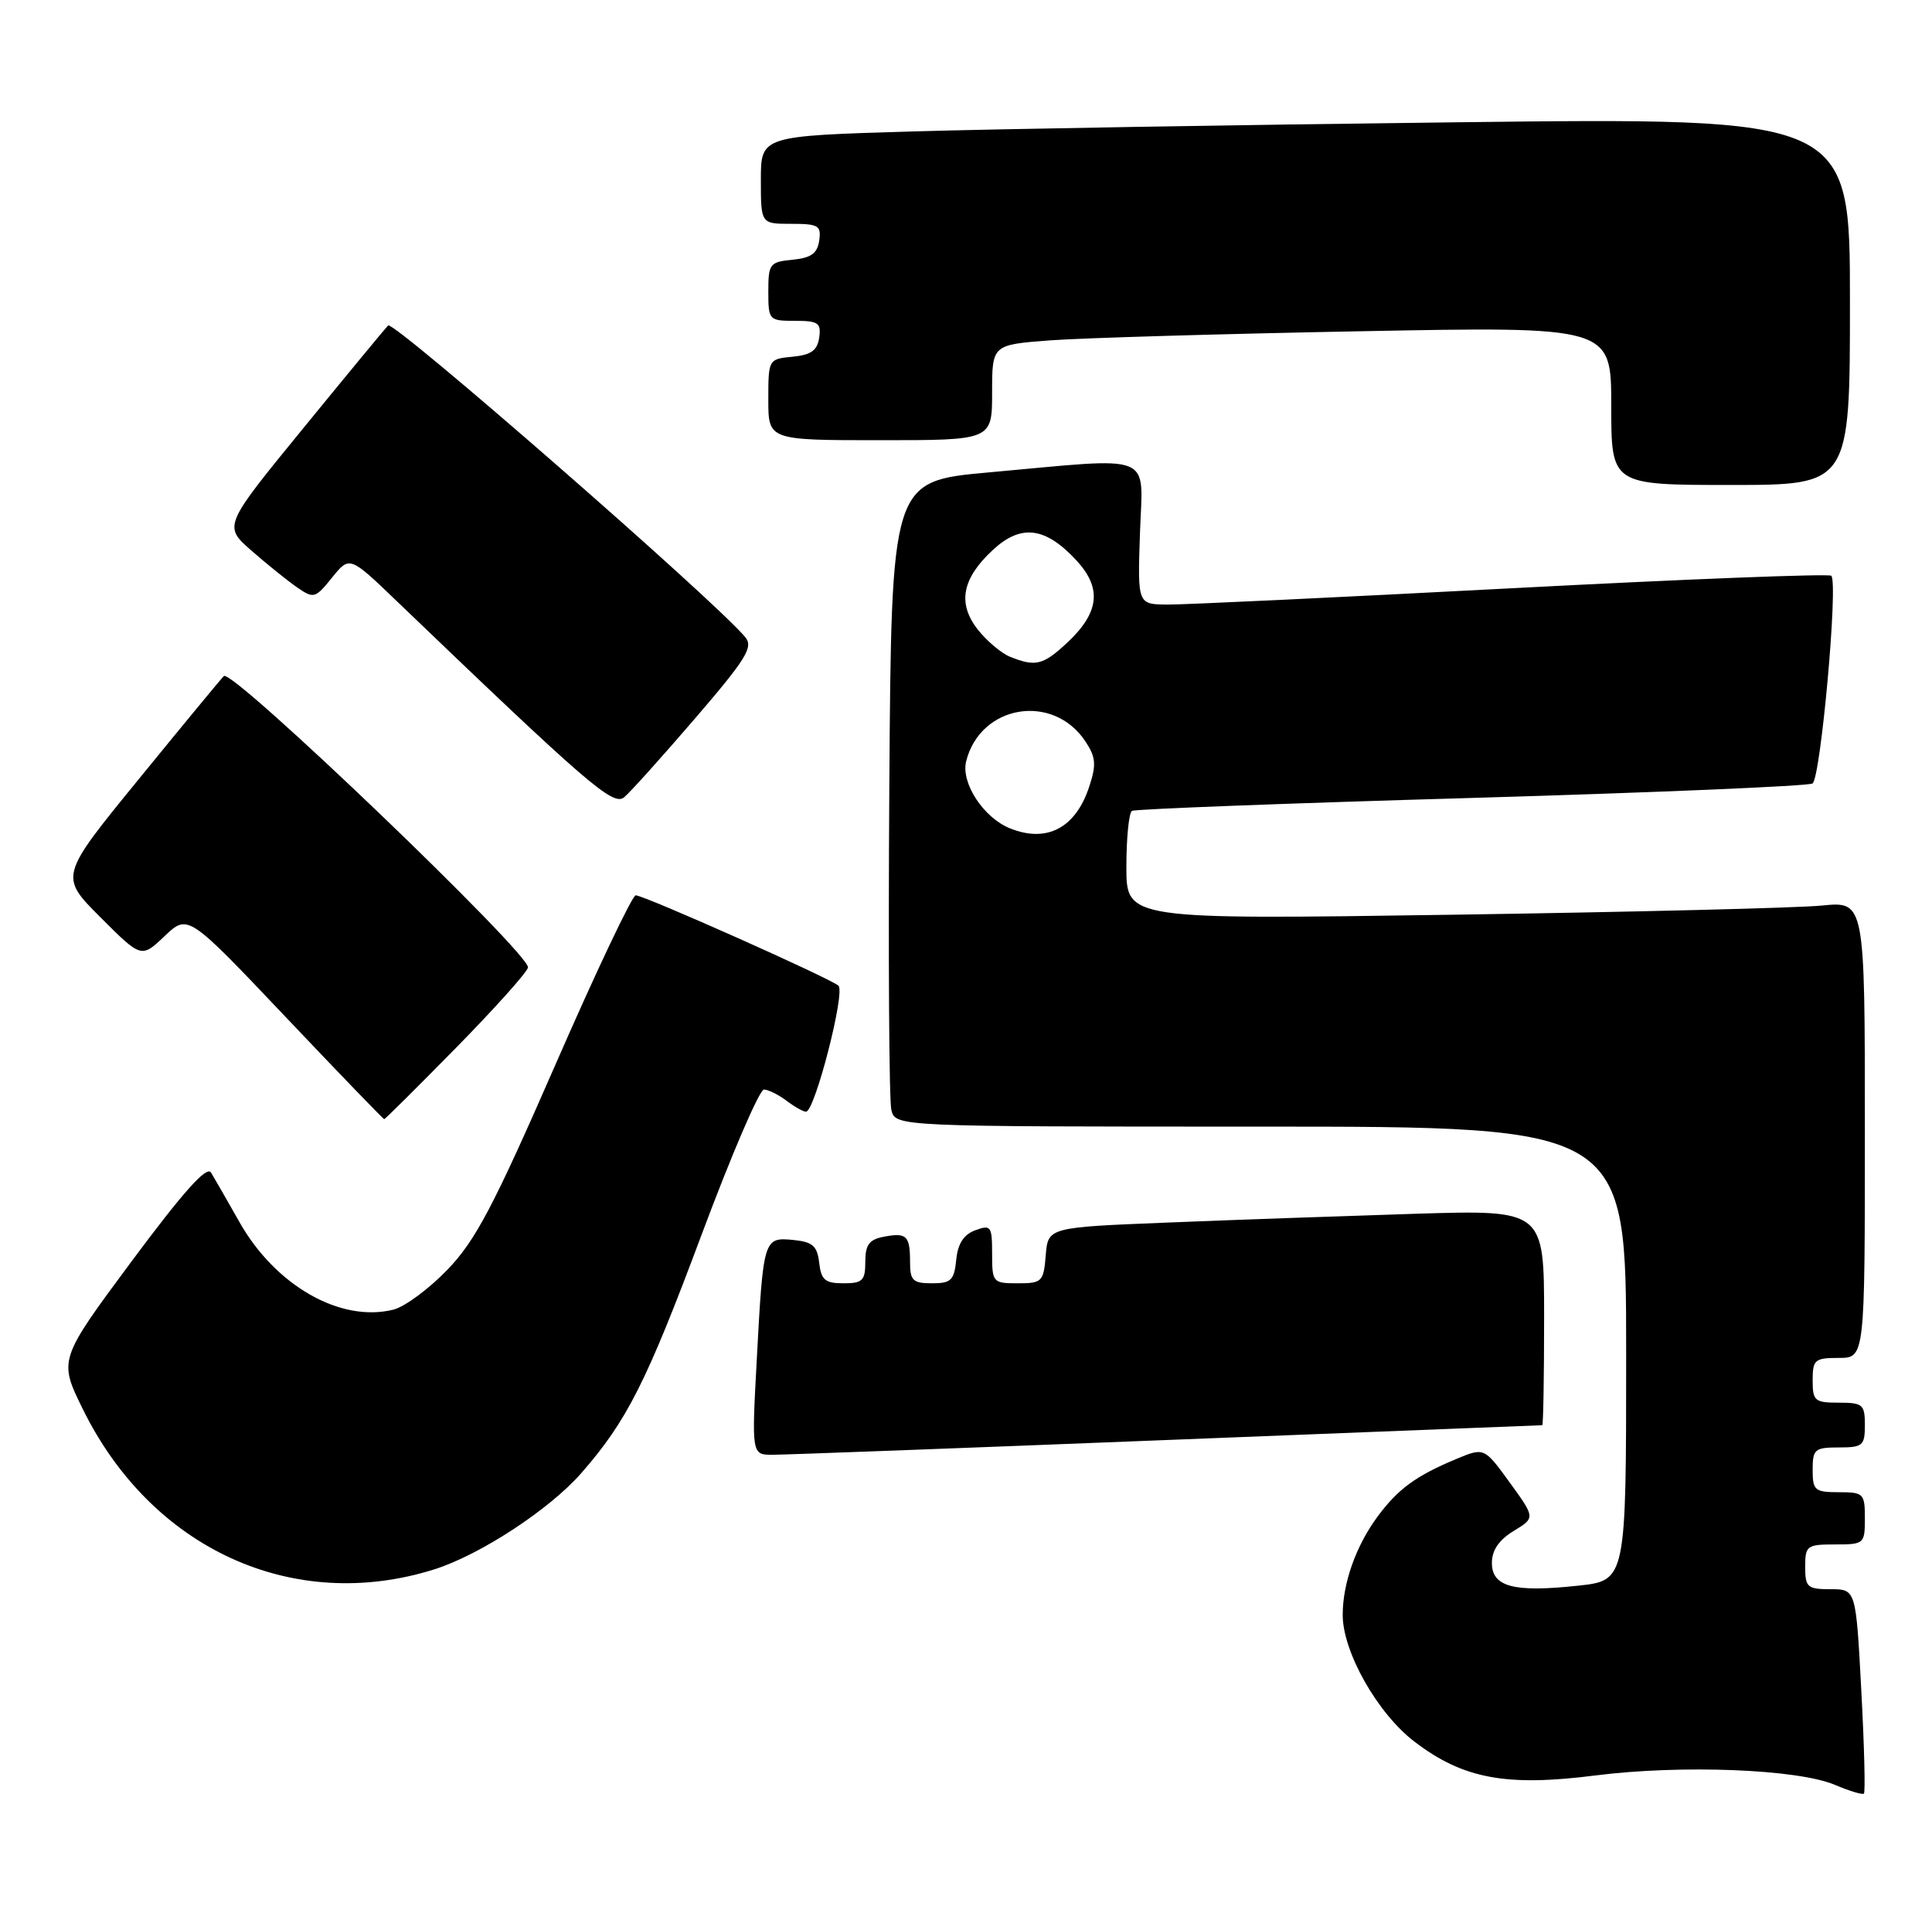 <?xml version="1.0" encoding="UTF-8" standalone="no"?>
<!DOCTYPE svg PUBLIC "-//W3C//DTD SVG 1.1//EN" "http://www.w3.org/Graphics/SVG/1.1/DTD/svg11.dtd" >
<svg xmlns="http://www.w3.org/2000/svg" xmlns:xlink="http://www.w3.org/1999/xlink" version="1.1" viewBox="0 0 259 256">
 <g >
 <path fill="currentColor"
d=" M 249.52 226.54 C 248.80 213.00 248.80 213.00 245.40 213.00 C 242.29 213.00 242.00 212.74 242.00 210.00 C 242.00 207.17 242.22 207.00 246.00 207.00 C 249.90 207.00 250.00 206.92 250.00 203.50 C 250.00 200.17 249.83 200.00 246.50 200.00 C 243.28 200.00 243.00 199.76 243.00 197.00 C 243.00 194.24 243.28 194.00 246.50 194.00 C 249.72 194.00 250.00 193.76 250.00 191.00 C 250.00 188.24 249.72 188.00 246.50 188.00 C 243.28 188.00 243.00 187.76 243.00 185.00 C 243.00 182.24 243.28 182.00 246.50 182.00 C 250.00 182.00 250.00 182.00 250.00 151.40 C 250.00 120.80 250.00 120.80 244.25 121.37 C 241.09 121.69 218.81 122.24 194.75 122.60 C 151.00 123.25 151.00 123.25 151.00 116.18 C 151.00 112.30 151.34 108.92 151.75 108.68 C 152.16 108.44 172.63 107.66 197.22 106.95 C 221.82 106.23 242.41 105.36 242.98 105.01 C 244.07 104.34 246.45 78.11 245.50 77.17 C 245.20 76.87 225.95 77.62 202.73 78.84 C 179.50 80.06 158.70 81.05 156.50 81.03 C 152.50 81.00 152.50 81.00 152.82 71.50 C 153.19 60.49 155.15 61.28 132.50 63.32 C 119.50 64.50 119.50 64.50 119.22 105.50 C 119.07 128.05 119.19 147.51 119.49 148.75 C 120.04 151.00 120.04 151.00 169.02 151.00 C 218.00 151.00 218.00 151.00 218.00 181.42 C 218.00 211.84 218.00 211.84 211.52 212.53 C 202.90 213.46 200.00 212.68 200.00 209.47 C 200.00 207.78 200.95 206.39 202.91 205.20 C 205.82 203.43 205.82 203.43 202.40 198.71 C 198.97 193.99 198.97 193.99 195.24 195.54 C 189.83 197.80 187.44 199.54 184.70 203.23 C 181.78 207.17 180.00 212.17 180.00 216.45 C 180.00 221.41 184.67 229.66 189.63 233.44 C 196.14 238.41 201.92 239.49 213.89 237.96 C 225.41 236.50 241.02 237.11 246.00 239.23 C 247.93 240.05 249.67 240.57 249.87 240.40 C 250.08 240.23 249.92 233.99 249.52 226.54 Z  M 58.19 210.35 C 64.33 208.42 73.63 202.34 77.91 197.46 C 84.04 190.46 86.69 185.21 94.06 165.47 C 98.06 154.76 101.82 146.01 102.42 146.03 C 103.01 146.05 104.37 146.72 105.44 147.53 C 106.51 148.34 107.68 149.00 108.05 149.00 C 109.23 149.00 113.36 132.95 112.40 132.11 C 111.24 131.09 86.35 120.00 85.22 120.00 C 84.76 120.00 79.90 130.23 74.44 142.74 C 66.16 161.69 63.75 166.26 60.00 170.16 C 57.52 172.74 54.26 175.15 52.74 175.53 C 45.66 177.30 36.91 172.32 32.08 163.76 C 30.45 160.87 28.74 157.90 28.29 157.16 C 27.72 156.21 24.60 159.70 17.66 169.03 C 7.85 182.25 7.85 182.25 11.11 188.88 C 20.34 207.62 39.31 216.28 58.19 210.35 Z  M 156.50 193.00 C 184.00 191.92 206.61 191.03 206.75 191.02 C 206.89 191.01 207.00 184.51 207.00 176.58 C 207.00 162.15 207.00 162.15 189.75 162.68 C 180.26 162.98 165.30 163.50 156.50 163.86 C 140.50 164.50 140.50 164.50 140.19 168.25 C 139.90 171.80 139.69 172.00 136.44 172.00 C 133.10 172.00 133.00 171.89 133.00 168.03 C 133.00 164.34 132.84 164.12 130.75 164.89 C 129.19 165.46 128.40 166.68 128.19 168.86 C 127.91 171.60 127.50 172.00 124.94 172.00 C 122.38 172.00 122.00 171.63 122.00 169.17 C 122.00 165.61 121.55 165.17 118.48 165.76 C 116.52 166.13 116.00 166.84 116.00 169.12 C 116.00 171.64 115.63 172.00 113.07 172.00 C 110.61 172.00 110.08 171.55 109.82 169.25 C 109.55 166.98 108.95 166.45 106.34 166.19 C 102.37 165.81 102.32 165.98 101.45 182.25 C 100.76 195.00 100.76 195.00 103.63 194.98 C 105.21 194.98 129.00 194.09 156.50 193.00 Z  M 61.12 140.45 C 66.28 135.20 70.63 130.35 70.78 129.68 C 71.17 127.95 31.07 89.52 30.01 90.61 C 29.53 91.10 24.38 97.34 18.56 104.48 C 7.97 117.45 7.97 117.45 13.46 122.94 C 18.95 128.43 18.95 128.43 22.07 125.46 C 25.20 122.50 25.20 122.50 38.24 136.25 C 45.41 143.81 51.38 150.00 51.51 150.00 C 51.63 150.00 55.96 145.70 61.12 140.45 Z  M 93.17 96.30 C 100.05 88.30 101.02 86.73 99.91 85.40 C 95.87 80.52 52.72 42.88 52.03 43.62 C 51.57 44.10 46.41 50.35 40.57 57.50 C 29.94 70.50 29.94 70.50 33.72 73.81 C 35.80 75.63 38.55 77.84 39.83 78.73 C 42.06 80.26 42.26 80.21 44.51 77.42 C 46.87 74.50 46.87 74.50 53.18 80.56 C 78.83 105.17 82.20 108.08 83.67 106.86 C 84.48 106.19 88.75 101.44 93.17 96.30 Z  M 248.00 40.38 C 248.00 15.76 248.00 15.76 195.25 16.39 C 166.24 16.73 133.39 17.29 122.25 17.62 C 102.00 18.22 102.00 18.22 102.00 24.11 C 102.00 30.00 102.00 30.00 106.07 30.00 C 109.72 30.00 110.11 30.23 109.82 32.25 C 109.57 33.97 108.74 34.57 106.25 34.81 C 103.19 35.11 103.00 35.35 103.00 39.06 C 103.00 42.91 103.08 43.00 106.57 43.00 C 109.70 43.00 110.10 43.28 109.82 45.25 C 109.57 46.97 108.74 47.57 106.25 47.81 C 103.02 48.12 103.00 48.16 103.00 53.56 C 103.00 59.00 103.00 59.00 118.00 59.00 C 133.00 59.00 133.00 59.00 133.00 52.60 C 133.00 46.21 133.00 46.21 140.75 45.62 C 145.01 45.30 163.69 44.75 182.25 44.40 C 216.00 43.75 216.00 43.75 216.00 54.38 C 216.00 65.00 216.00 65.00 232.00 65.00 C 248.00 65.00 248.00 65.00 248.00 40.38 Z  M 135.39 111.02 C 131.84 109.59 128.80 104.93 129.52 102.04 C 131.42 94.43 141.22 92.82 145.54 99.42 C 146.91 101.51 146.99 102.50 146.01 105.46 C 144.19 110.99 140.32 113.01 135.39 111.02 Z  M 135.39 88.02 C 134.23 87.55 132.29 85.91 131.08 84.38 C 128.32 80.86 128.96 77.53 133.14 73.67 C 136.91 70.20 140.17 70.63 144.33 75.14 C 147.78 78.89 147.37 82.17 142.95 86.25 C 139.80 89.16 138.79 89.39 135.39 88.02 Z "/>
</g>
</svg>